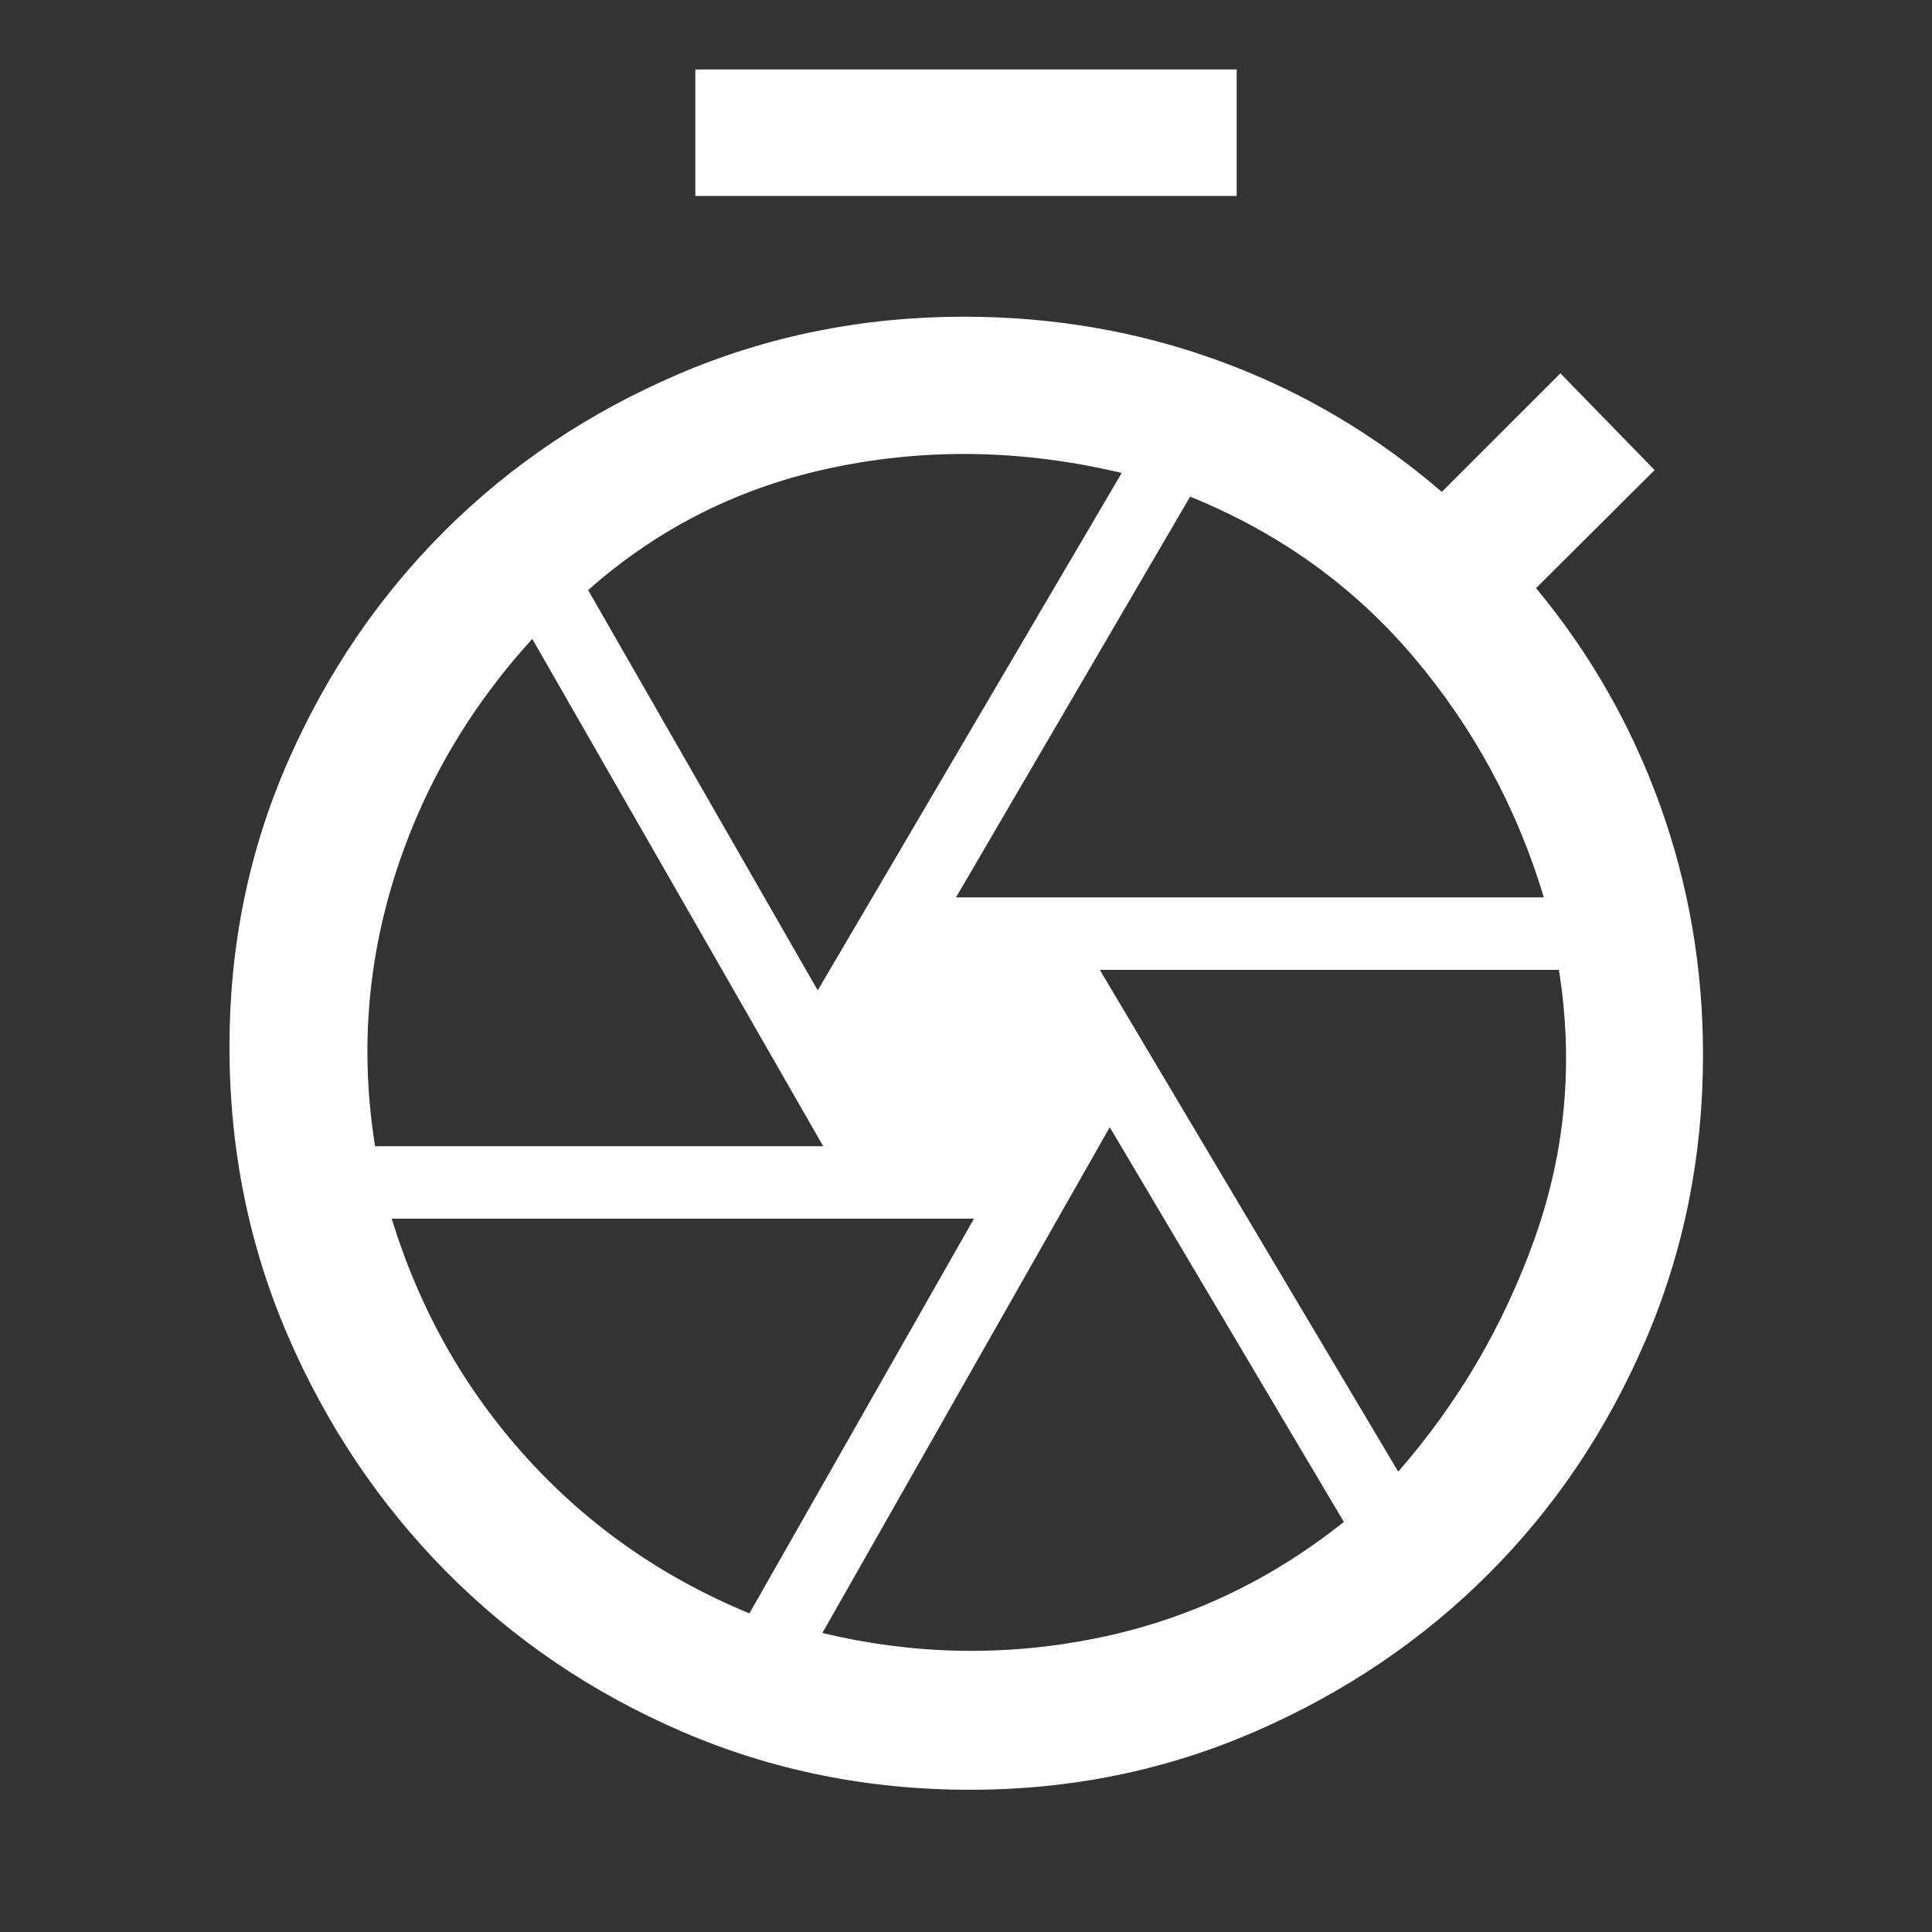 <svg xmlns="http://www.w3.org/2000/svg" height="48px" viewBox="0 -960 960 960" width="48px" fill="#FFFFFF"><rect x="0" y="-960" width="960" height="960" fill="#333333" stroke="none"/><path d="M345.5-862.63v-62.87h269v62.87h-269ZM482-70.67q-76.2 0-143.27-28.98-67.08-28.98-116.91-79.32Q171.98-229.3 143-296.38q-28.98-67.08-28.98-143.51 0-75.2 28.86-141.27 28.86-66.08 78.32-115.3 49.45-49.21 116.03-77.69Q403.8-802.63 479-802.63q66.96 0 127.34 22.14 60.38 22.14 110.09 64.9l58.92-58.91 46.82 48.07-58.91 58.67q40.24 48.48 61.6 107.84 21.36 59.35 21.36 124.03 0 75.43-28.6 142.01-28.6 66.58-77.94 115.91-49.33 49.34-115.91 78.32Q557.2-70.67 482-70.67Zm-2-366.22Zm-4.96-77.2h292.09q-20-66.56-64.64-119.34-44.64-52.79-111.12-79.79L475.04-514.09Zm-68.71 46.2 151.04-257.09q-72.44-17.28-142.36-2.94-69.92 14.33-122.77 61.14l114.09 198.89Zm-219.94 77.43h222.65L264.48-642.54q-47.76 52.47-68.43 118.14-20.66 65.66-9.66 133.94Zm186 232.13 111.57-196.13H194.63q20.72 67.53 66.74 118.45 46.02 50.92 111.02 77.68Zm36.24 9.76q68.04 16.29 135.83 2.67 67.78-13.62 123.3-57.86L551.43-399.89l-142.8 251.32Zm286.13-80.19q44.81-51.28 67.83-115.92 23.02-64.65 12.02-133.41H546.48l148.28 249.33Z"/></svg>